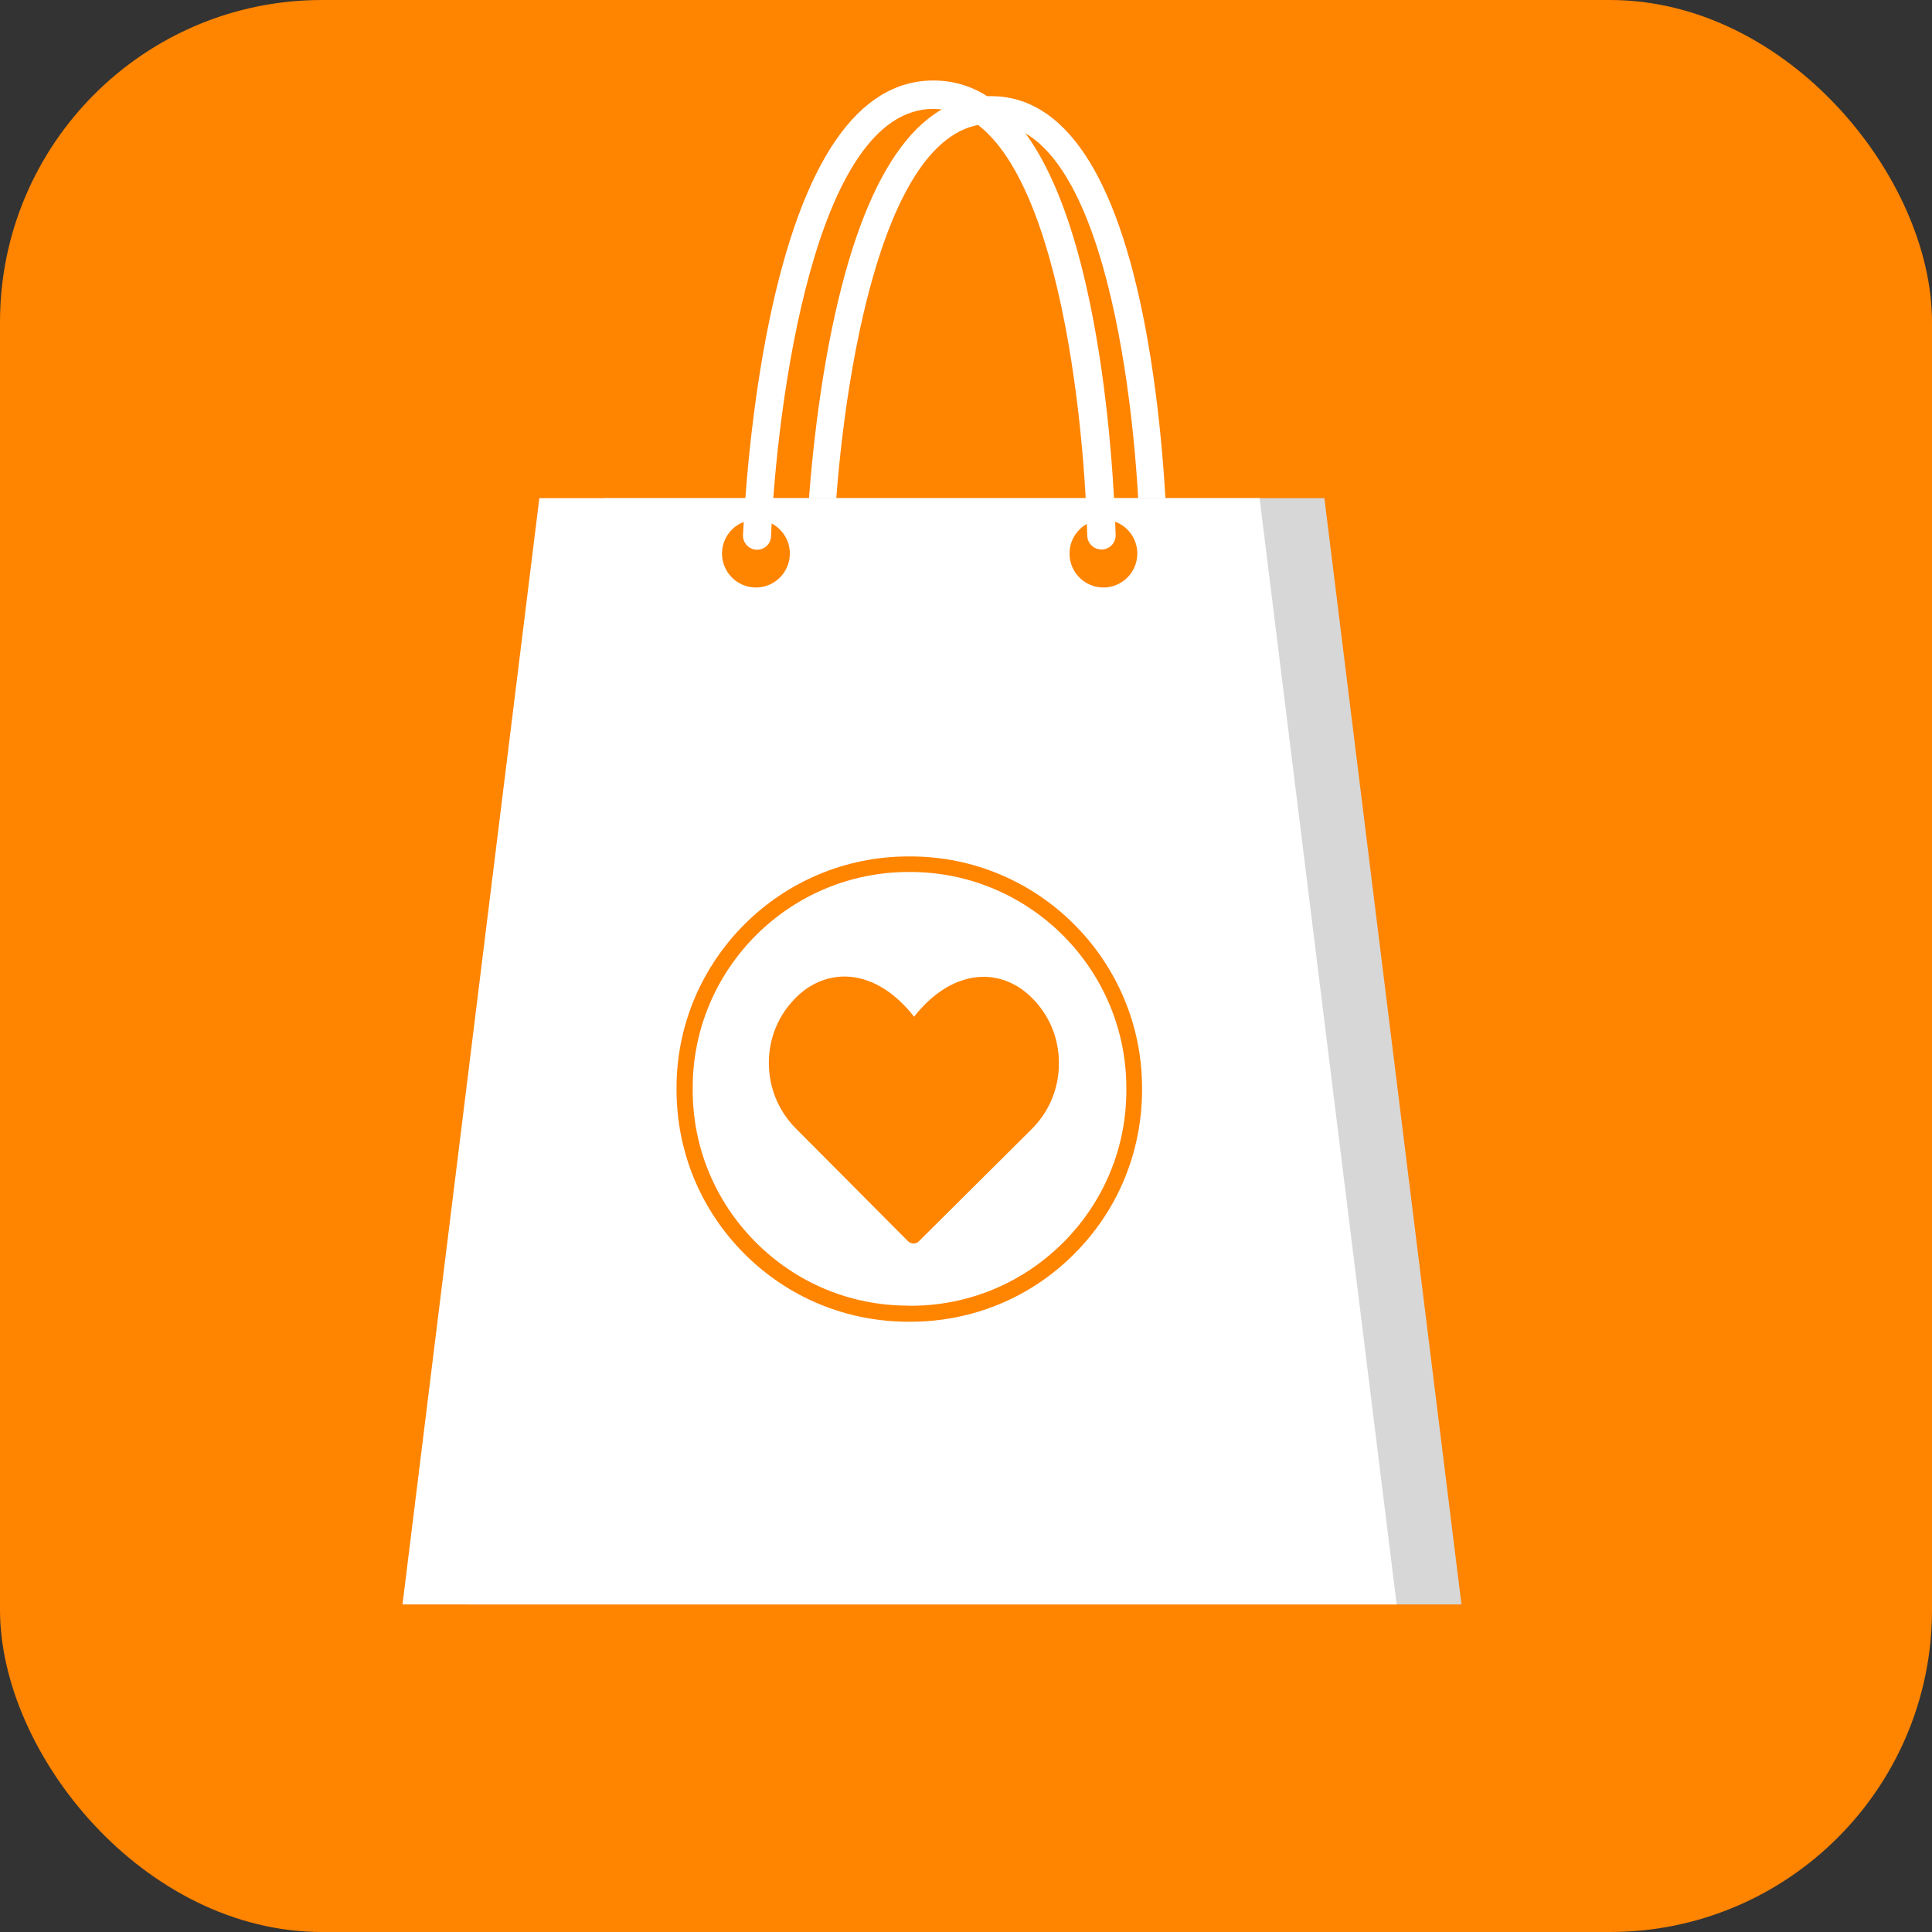 <svg width="24" height="24" viewBox="0 0 24 24" fill="none" xmlns="http://www.w3.org/2000/svg">
<rect x="0" y="0" width="24" height="24" fill="#333333" stroke="none"/>
<rect width="24" height="24" rx="4" fill="#FF8400"/>
<path d="M10.185 6.828C10.088 6.825 10.015 6.744 10.02 6.65C10.04 6.236 10.114 5.143 10.339 4.062C10.735 2.159 11.398 1.194 12.309 1.194C13.22 1.194 13.867 2.161 14.227 4.064C14.432 5.145 14.486 6.239 14.498 6.652C14.501 6.749 14.425 6.828 14.331 6.828C14.237 6.828 14.161 6.754 14.158 6.663C14.12 5.087 13.735 1.537 12.309 1.537C10.88 1.537 10.428 5.092 10.36 6.668C10.355 6.757 10.279 6.83 10.185 6.828Z" fill="white"/>
<path d="M18.155 19.931H5.805L7.508 6.188H16.452L18.155 19.931Z" fill="#D7D7D7"/>
<path d="M17.35 19.931H5L6.7 6.188H15.647L17.35 19.931Z" fill="white"/>
<path d="M11.309 16.419C11.307 16.419 11.304 16.419 11.302 16.419H11.279C10.51 16.417 9.787 16.117 9.244 15.572C8.701 15.026 8.404 14.303 8.404 13.534V13.511C8.407 11.925 9.698 10.639 11.284 10.639C11.287 10.639 11.289 10.639 11.292 10.639H11.315C12.903 10.641 14.192 11.938 14.187 13.524V13.547C14.184 14.316 13.885 15.039 13.339 15.582C12.799 16.122 12.076 16.419 11.309 16.419ZM11.304 16.221C11.307 16.221 11.309 16.221 11.309 16.221C12.023 16.221 12.695 15.945 13.203 15.44C13.71 14.935 13.992 14.262 13.992 13.544V13.521C13.994 12.042 12.794 10.837 11.315 10.832H11.292C11.289 10.832 11.287 10.832 11.287 10.832C9.81 10.832 8.607 12.032 8.605 13.509V13.531C8.602 14.247 8.881 14.922 9.386 15.43C9.891 15.937 10.563 16.219 11.282 16.219L11.304 16.221Z" fill="#FF8400"/>
<path d="M11.348 15.447C11.322 15.447 11.297 15.436 11.279 15.418L9.886 14.018C9.67 13.8 9.551 13.513 9.551 13.203C9.551 12.896 9.67 12.607 9.889 12.391C10.079 12.201 10.322 12.11 10.571 12.135C10.853 12.163 11.127 12.338 11.355 12.63C11.584 12.338 11.86 12.165 12.142 12.138C12.39 12.115 12.632 12.206 12.822 12.399C13.038 12.615 13.157 12.904 13.154 13.213C13.154 13.521 13.033 13.81 12.817 14.025L11.416 15.418C11.401 15.436 11.376 15.447 11.348 15.447Z" fill="#FF8400"/>
<path d="M9.39 7.298C9.623 7.298 9.812 7.109 9.812 6.876C9.812 6.644 9.623 6.455 9.39 6.455C9.158 6.455 8.969 6.644 8.969 6.876C8.969 7.109 9.158 7.298 9.39 7.298Z" fill="#FF8400"/>
<path d="M13.707 7.298C13.94 7.298 14.128 7.109 14.128 6.876C14.128 6.644 13.94 6.455 13.707 6.455C13.474 6.455 13.286 6.644 13.286 6.876C13.286 7.109 13.474 7.298 13.707 7.298Z" fill="#FF8400"/>
<path d="M9.4 6.829C9.301 6.826 9.225 6.742 9.23 6.643C9.251 6.215 9.327 5.085 9.56 3.966C9.971 2 10.656 1 11.595 1C12.539 1 13.207 2 13.58 3.969C13.793 5.088 13.846 6.217 13.859 6.646C13.861 6.745 13.783 6.826 13.684 6.826C13.587 6.826 13.509 6.75 13.506 6.654C13.465 5.024 13.067 1.353 11.593 1.353C10.116 1.353 9.649 5.03 9.578 6.659C9.578 6.755 9.497 6.831 9.4 6.829Z" fill="white"/>
</svg>
